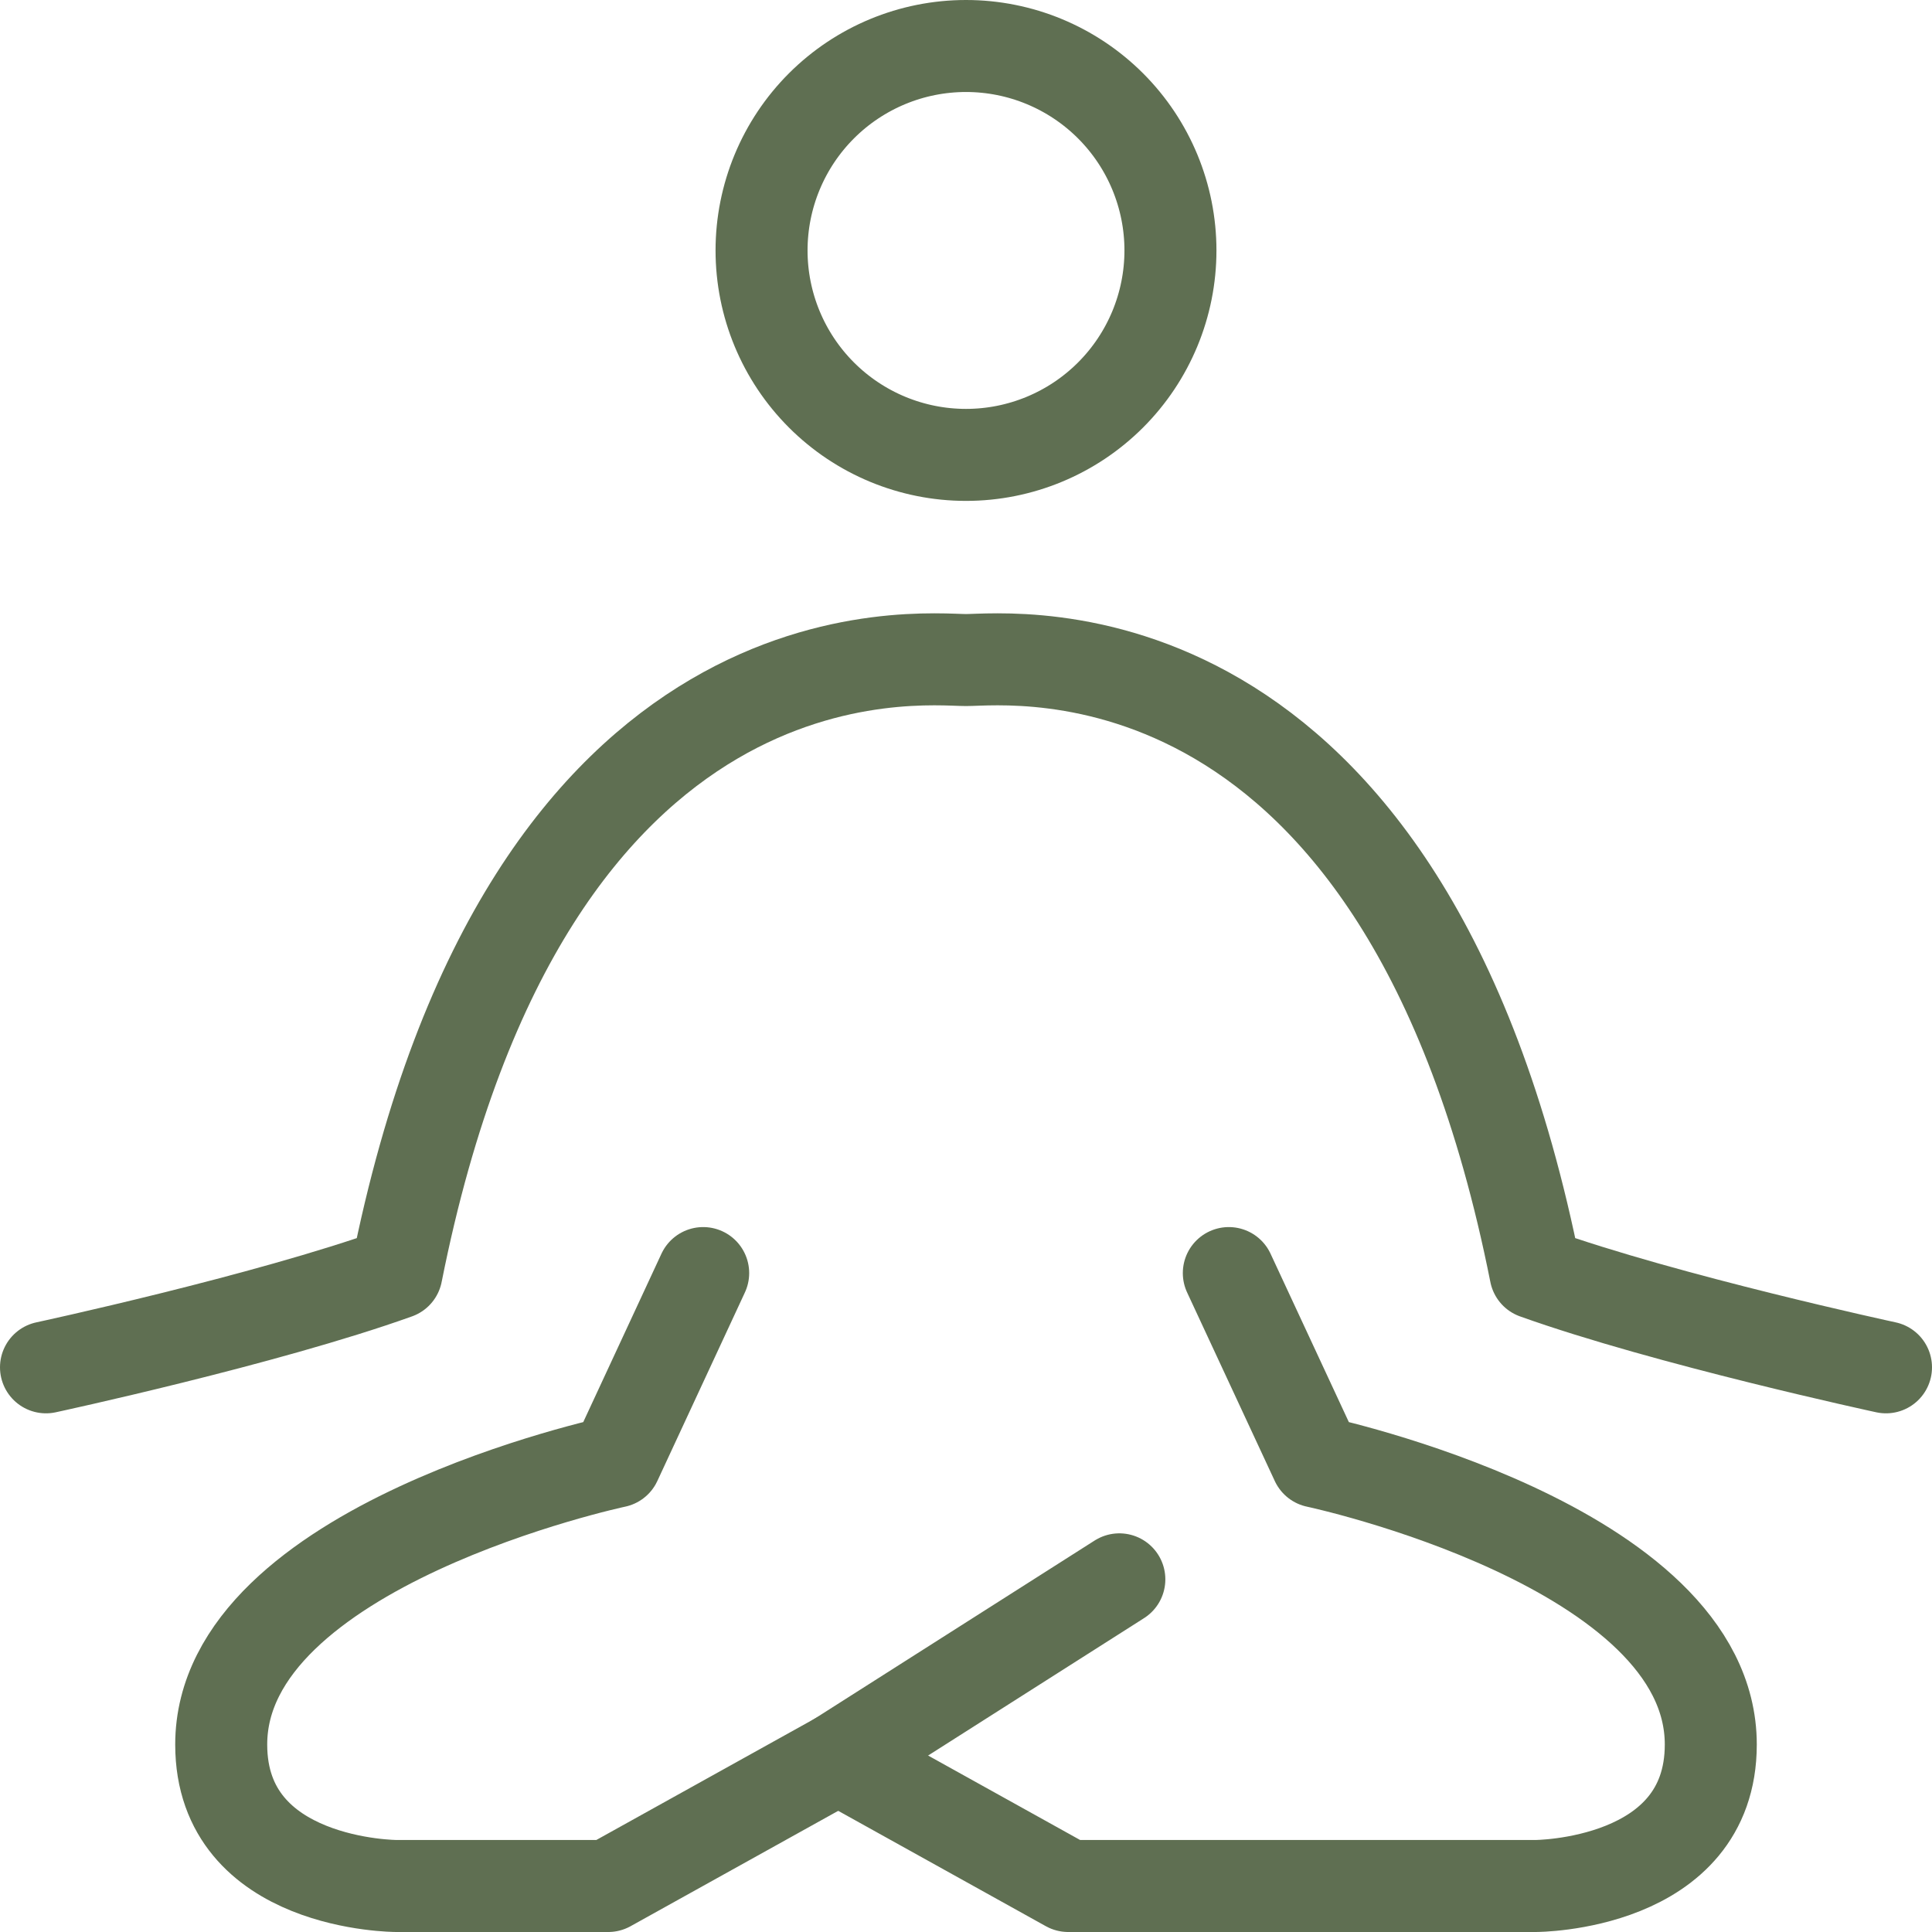 <svg width="84" height="84" viewBox="0 0 84 84" fill="none" xmlns="http://www.w3.org/2000/svg">
<path d="M53.427 55.351L57.24 63.551C57.24 63.551 74.382 67.191 74.382 75.849C74.382 82 66.756 82 66.756 82H46.444L36.444 76.444" stroke="#5F6F52" stroke-width="4" stroke-linecap="round" stroke-linejoin="round"/>
<path d="M30.573 55.351L26.765 63.551C26.765 63.551 9.618 67.191 9.618 75.849C9.618 82 17.244 82 17.244 82H26.445L36.444 76.444L48.667 68.667" stroke="#5F6F52" stroke-width="4" stroke-linecap="round" stroke-linejoin="round"/>
<path d="M2 59.449C2 59.449 11.524 57.4 17.24 55.351C22.951 26.649 40.089 28.698 42 28.698C43.907 28.698 61.049 26.649 66.76 55.351C72.476 57.396 82 59.449 82 59.449M42 19.778C44.358 19.778 46.618 18.841 48.285 17.174C49.952 15.507 50.889 13.246 50.889 10.889C50.889 8.531 49.952 6.27 48.285 4.603C46.618 2.937 44.358 2 42 2C39.642 2 37.382 2.937 35.715 4.603C34.048 6.27 33.111 8.531 33.111 10.889C33.111 13.246 34.048 15.507 35.715 17.174C37.382 18.841 39.642 19.778 42 19.778Z" stroke="#5F6F52" stroke-width="4" stroke-linecap="round" stroke-linejoin="round"/>
</svg>
